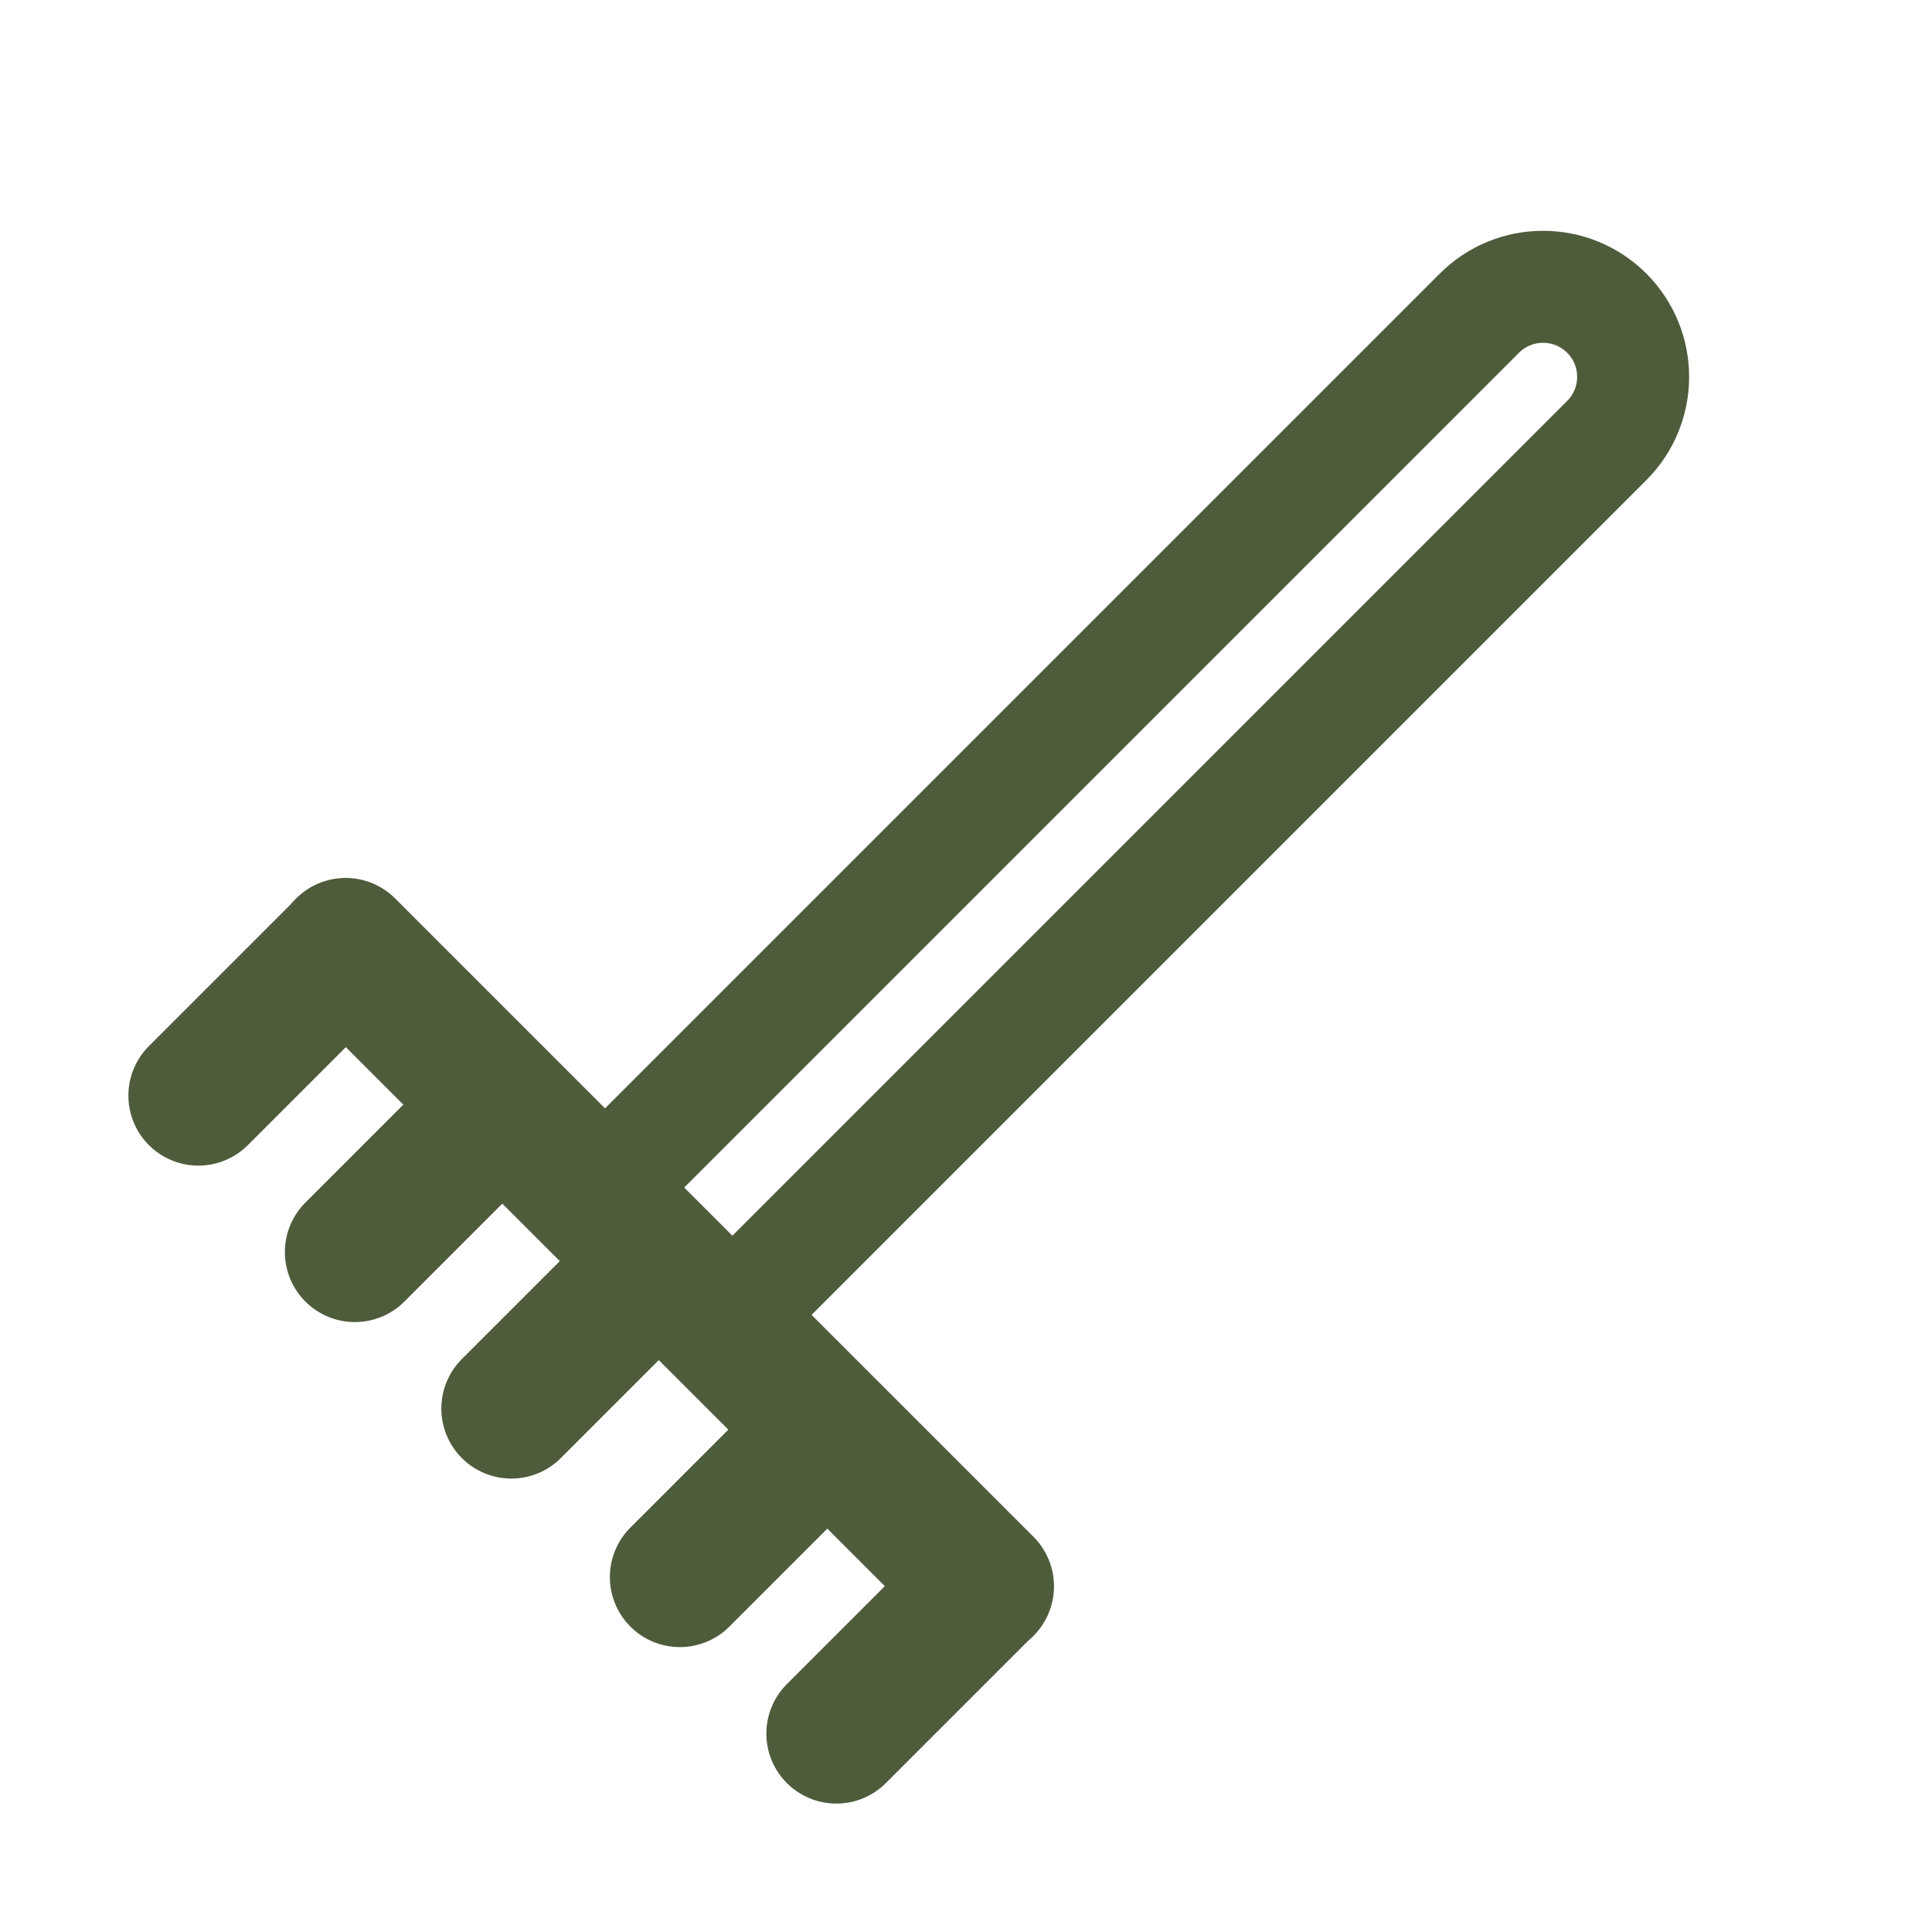 <svg width="69" height="69" viewBox="0 0 69 69" fill="none" xmlns="http://www.w3.org/2000/svg">
<path d="M35.143 56.654L12.344 33.855" stroke="#4E5C3C" stroke-width="5" stroke-linecap="round"/>
<path d="M12.244 33.97L7.085 39.129M17.832 39.559L12.674 44.717M23.421 45.147L18.262 50.306M29.44 51.166L24.281 56.325M35.029 56.755L29.87 61.914" stroke="#4E5C3C" stroke-width="5" stroke-linecap="round"/>
<path d="M21.147 42.873L52.835 11.185C54.091 9.929 56.128 9.929 57.384 11.185V11.185C58.64 12.441 58.64 14.477 57.384 15.733L25.695 47.422L21.147 42.873Z" stroke="#4E5C3C" stroke-width="4" stroke-linejoin="round"/>
</svg>
